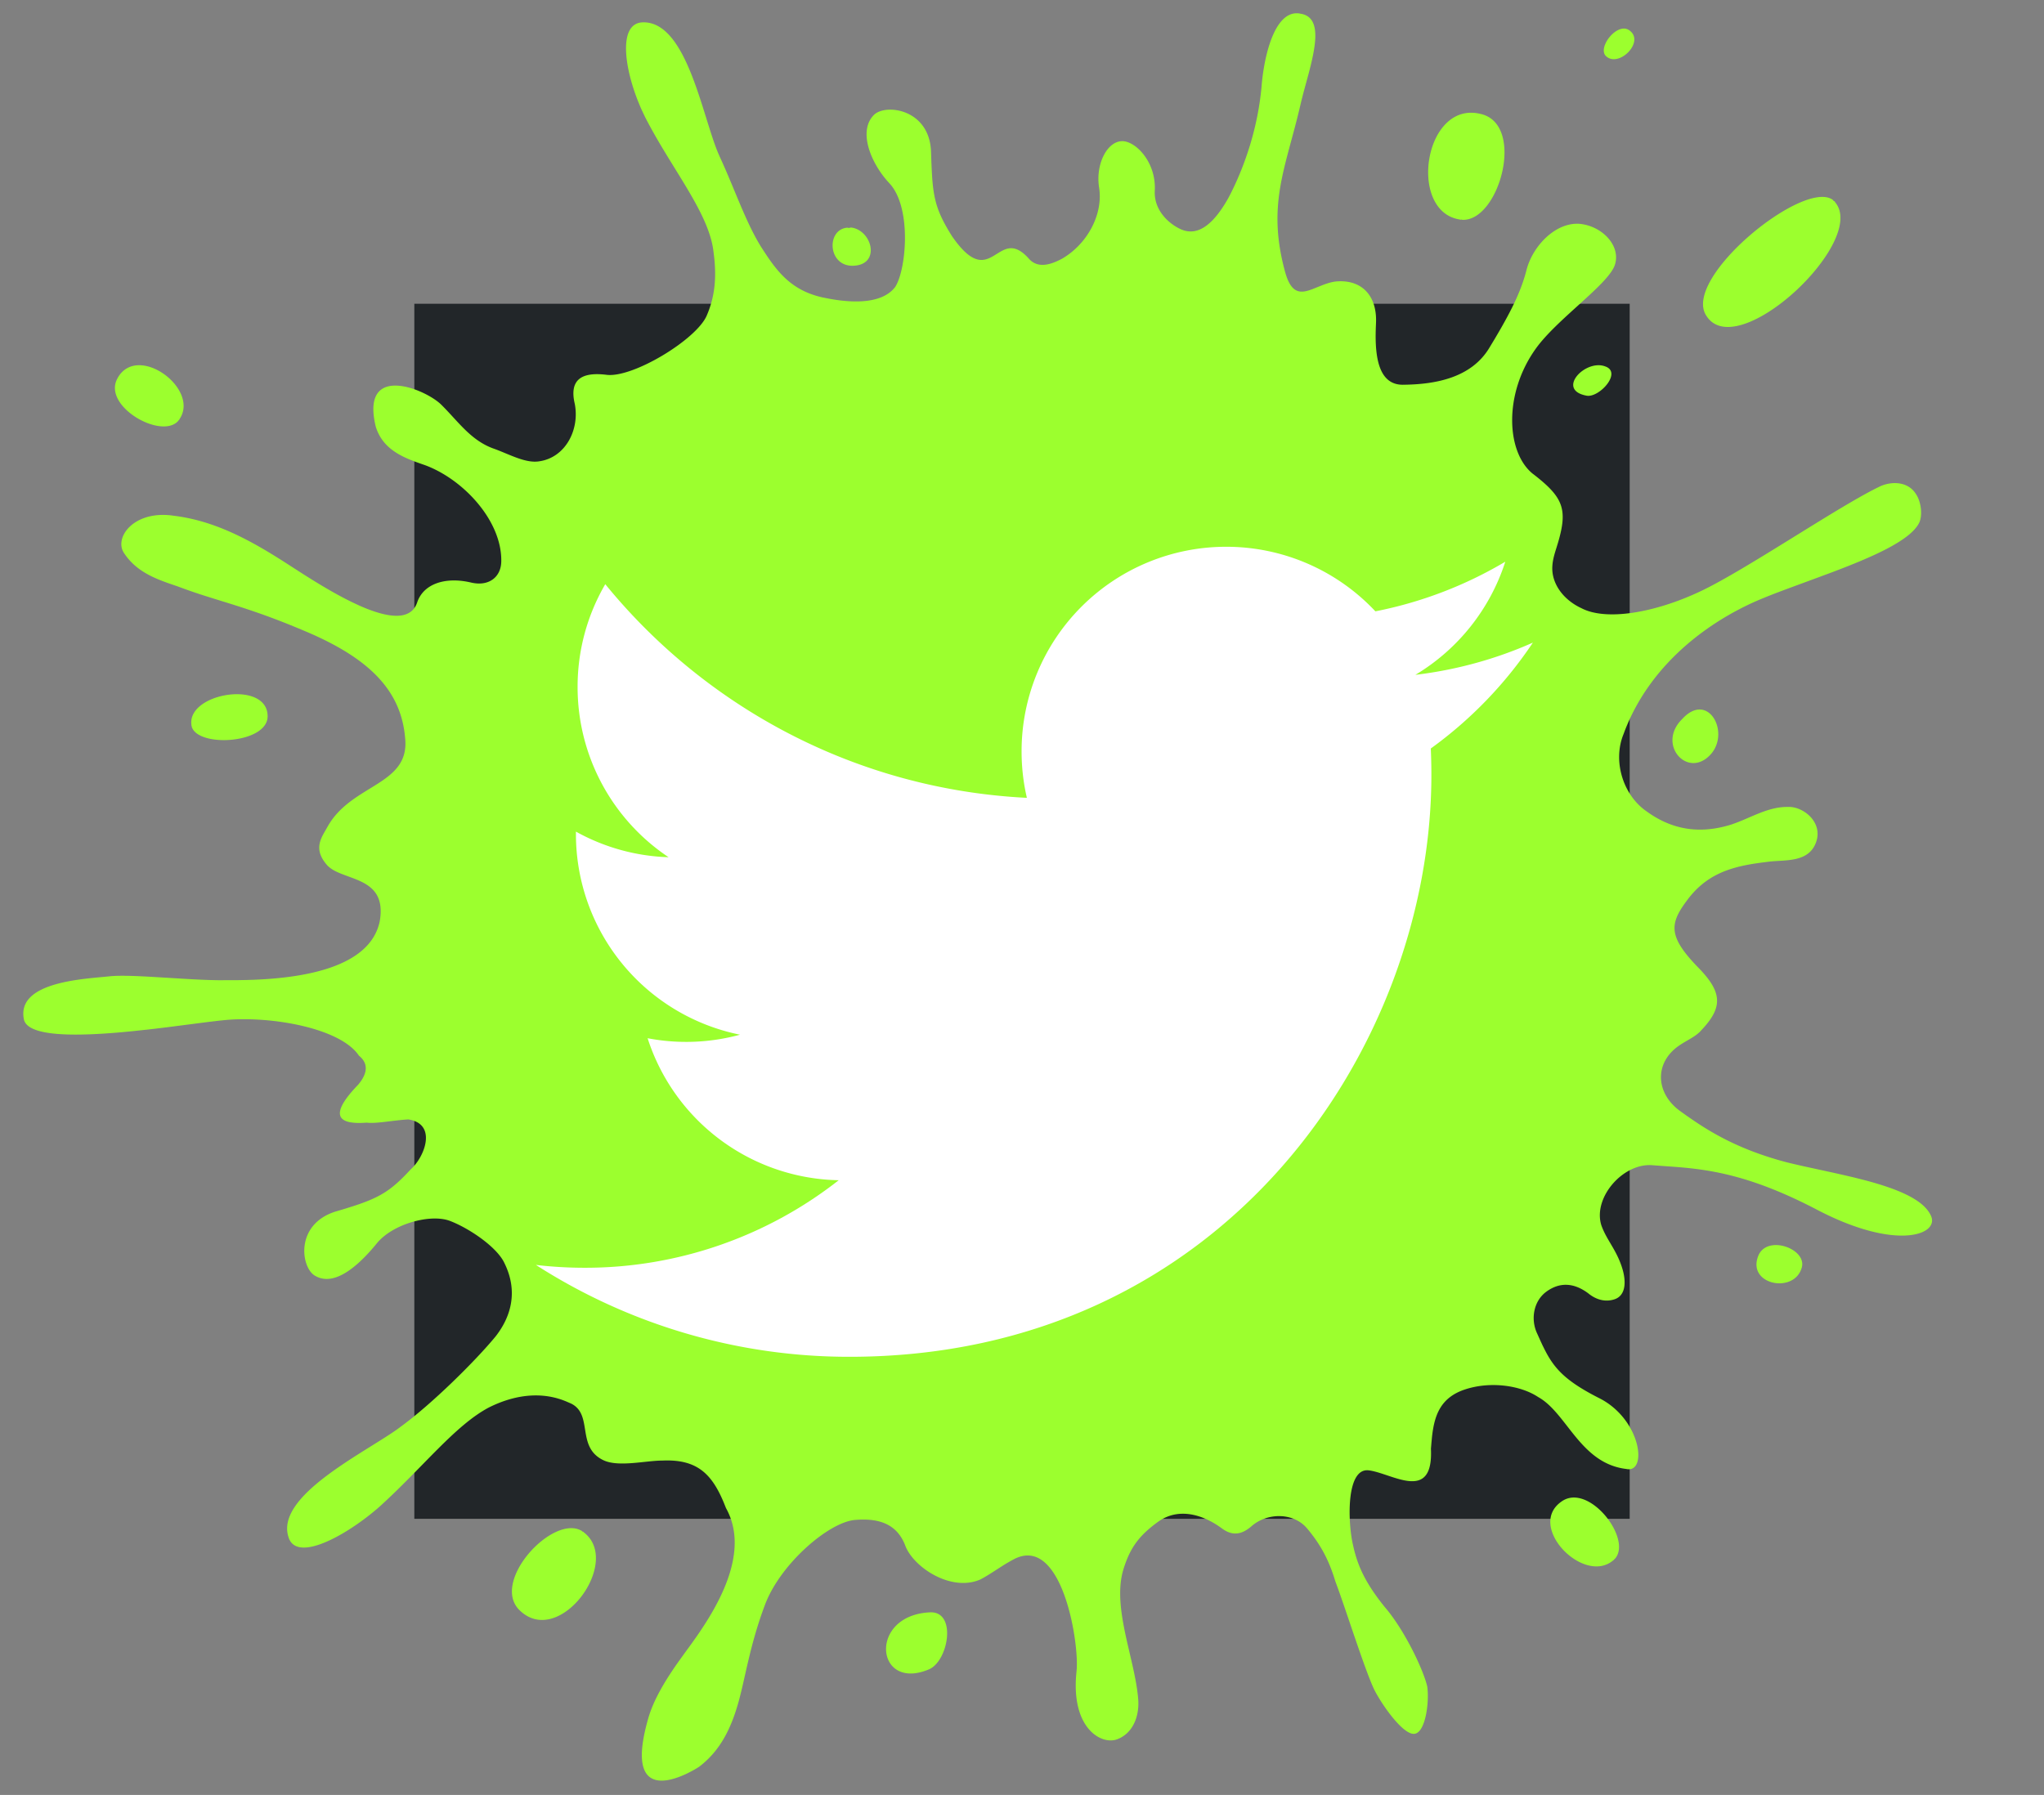 <svg xmlns="http://www.w3.org/2000/svg" width="74" height="65"><rect width="100%" height="100%" fill="#808080" stroke="none"/><g fill="none" fill-rule="evenodd"><path fill="#222629" d="M15 11h44v44H15z"/><path fill="#9CFF2E" d="m47.051.49.054.01c.729.132.548 1.112.277 2.147l-.16.59a20.64 20.64 0 0 0-.11.425l-.048.203c-.517 2.217-1.198 3.526-.55 5.94.226.863.576.828 1.012.661l.325-.13c.154-.06.316-.116.485-.14.96-.1 1.516.51 1.481 1.477l-.008.198-.004.141-.002.146c0 .879.158 1.77.975 1.775l.065-.001c1.143-.017 2.444-.253 3.093-1.364l.19-.315.195-.334c.467-.814.781-1.478.955-2.183.237-.848 1.037-1.677 1.89-1.632.818.065 1.522.778 1.3 1.482-.221.705-2.119 1.979-2.877 3.057-1.161 1.634-1.052 3.73-.106 4.506l.053.04c1.054.82 1.227 1.246.872 2.456l-.057.186c-.068.216-.136.433-.15.666-.04.587.34 1.162.973 1.489l.075.036c.898.474 2.67.17 4.324-.614 1.653-.783 5.09-3.142 6.527-3.811.414-.174.977-.155 1.258.284.206.298.253.815.113 1.07-.336.638-1.712 1.232-3.156 1.777l-.642.238-.877.323-.334.125c-.436.165-.833.325-1.156.479l-.209.102-.179.093-.195.105-.152.087c-1.123.65-2.871 1.943-3.739 4.16l-.057.152c-.387.952-.03 2.152.786 2.753l.069.049c.976.704 1.994.798 3.058.462.661-.222 1.24-.6 1.925-.633l.13-.002c.544-.016 1.263.552 1.006 1.276-.258.729-1.074.641-1.667.701l-.333.042-.22.032c-.977.152-1.786.441-2.438 1.312l-.07.095c-.583.805-.61 1.271.502 2.4.813.848.844 1.379.139 2.155l-.058.062c-.194.238-.536.374-.805.561-.913.618-.872 1.726.03 2.379l.259.185.179.123.185.125c.785.517 1.757 1.03 3.225 1.419.19.047.39.093.597.14l1.115.243.24.054.24.055.239.056.236.059.232.06c1.113.3 2.065.68 2.33 1.268.318.679-1.202 1.274-4.007-.155l-.116-.06c-2.355-1.231-3.827-1.448-5.101-1.55l-.83-.06c-1.072-.111-2.19 1.157-1.879 2.168.174.496.489.826.7 1.392.23.602.205 1.157-.228 1.295-.433.139-.782-.083-.948-.221-.534-.396-1.042-.398-1.507-.062-.465.336-.579.984-.351 1.495l.137.303.071.153.072.145.07.134c.322.59.724 1.011 1.763 1.556l.112.058c1.558.758 1.798 2.754 1.014 2.581-1.673-.2-2.146-2.028-3.192-2.605-.644-.428-1.735-.574-2.637-.278-.925.299-1.123.981-1.206 1.724l-.02.213-.018.212c.094 1.983-1.416.884-2.253.784-.804-.096-.763 1.783-.583 2.639l.022.097c.16.729.445 1.347 1.133 2.203.725.837 1.407 2.283 1.547 2.887.084.588-.074 1.756-.51 1.715-.382-.024-1.053-.934-1.374-1.533-.32-.598-1.096-3.08-1.441-3.982-.234-.78-.536-1.344-1.037-1.937-.484-.558-1.41-.565-1.98-.083-.358.319-.688.375-1.055.123l-.05-.036c-.682-.498-1.558-.758-2.291-.235-.698.504-1.015.943-1.254 1.702-.255.811-.074 1.781.145 2.741l.163.703c.105.464.195.916.224 1.335.03.572-.193 1.187-.77 1.401-.566.21-1.656-.392-1.476-2.371l.01-.107c.107-1.006-.537-5.048-2.33-4.01-.395.21-.753.489-1.148.697-1.043.461-2.385-.41-2.71-1.188-.287-.796-.928-1.046-1.851-.964-.96.1-2.69 1.602-3.24 3.068-.551 1.466-.71 2.634-.963 3.536-.254.903-.636 1.737-1.423 2.333l-.089.056-.081.048-.097.053-.164.084-.124.057-.1.042-.105.04c-.795.287-1.792.253-1.055-2.221.207-.658.618-1.322 1.034-1.916l.26-.362.245-.336.183-.259c.82-1.178 1.935-3.1 1.065-4.655l-.07-.175c-.446-1.083-.993-1.599-2.233-1.544-.599 0-1.574.244-2.123-.008-1.014-.473-.365-1.655-1.182-2.057l-.18-.078-.063-.025-.076-.029-.086-.029-.094-.028c-.494-.139-1.353-.23-2.477.332-1.22.645-2.387 2.166-3.938 3.573l-.116.102-.122.102-.124.1-.127.099c-1.115.854-2.574 1.56-2.827.717-.488-1.495 2.76-3.052 3.967-3.926l.107-.08c1.127-.822 2.692-2.372 3.418-3.253.549-.696.839-1.617.328-2.658-.266-.582-1.278-1.267-1.973-1.532-.695-.266-2.067.098-2.65.813l-.09.109-.1.116c-.58.66-1.378 1.334-2.037.952-.513-.27-.763-1.856.733-2.33l.25-.073.242-.075c1.122-.35 1.515-.605 2.235-1.384.5-.444.965-1.64-.091-1.804-.58.035-1.158.16-1.504.117l-.08.005-.12.005-.077.001-.075-.001c-.63-.019-1.021-.284.034-1.378.284-.331.44-.73.034-1.057-.679-1.014-3.208-1.439-4.826-1.292l-.225.023-.392.046-1.497.193-.46.056-.237.027-.564.06-.319.031-.323.028c-1.647.131-3.162.104-3.287-.487-.282-1.387 2.257-1.464 3.126-1.562.35-.033.899-.012 1.514.023l1.125.068.382.022.372.017c.183.007.36.012.528.014l.698-.002.324-.006.258-.008c1.683-.068 4.205-.405 4.557-2.123.175-1.016-.369-1.325-.944-1.547l-.374-.139c-.248-.094-.472-.198-.611-.367-.387-.457-.276-.801-.108-1.11l.153-.269c.875-1.547 2.982-1.485 2.802-3.198-.144-1.731-1.31-2.877-3.525-3.83l-.322-.136-.33-.135c-1.177-.474-2.005-.716-2.804-.965l-.225-.071a20.07 20.07 0 0 1-1.034-.357l-.191-.065-.19-.066-.197-.074c-.523-.204-1.008-.474-1.352-.99-.385-.549.32-1.544 1.72-1.372l.085.012c1.471.18 2.752.88 3.977 1.663l.748.481.307.192c.267.165.557.338.854.502l.157.085.148.078.222.112.148.07.15.07c.975.433 1.868.594 2.098-.138.233-.647.984-.892 1.841-.72l.086.018c.639.16 1.104-.177 1.11-.767.023-1.474-1.383-2.973-2.763-3.48l-.24-.084-.155-.057-.152-.06c-.553-.228-1.036-.55-1.234-1.192-.568-2.334 1.803-1.368 2.378-.79l.02.02c.592.59 1.041 1.257 1.845 1.555.567.197 1.173.555 1.68.468.94-.136 1.464-1.136 1.282-2.079-.213-.9.277-1.142 1.077-1.061l.063.007c.946.132 3.276-1.28 3.64-2.15.31-.72.347-1.414.26-2.164l-.017-.133c-.155-1.41-1.512-2.997-2.476-4.882l-.07-.146-.07-.15-.064-.15-.062-.153c-.513-1.306-.682-2.808.179-2.834 1.607-.048 2.16 3.44 2.756 4.793l.027.062c.556 1.2.95 2.404 1.528 3.317l.103.158c.506.772 1.027 1.4 2.12 1.636l.205.04c1.018.19 1.97.143 2.4-.423.396-.607.604-2.799-.167-3.709l-.054-.06c-.65-.696-1.145-1.88-.54-2.47.427-.407 2.01-.204 2.06 1.35l.013.387.013.285.015.258c.063.86.207 1.3.71 2.108.731 1.064 1.142.944 1.515.723l.215-.132.068-.039.07-.035c.244-.113.51-.126.874.256l.05.055c.353.4.875.17 1.198 0 .915-.53 1.492-1.602 1.345-2.564-.144-.873.31-1.745.891-1.691.491.056 1.16.788 1.125 1.755-.058.753.533 1.254.954 1.438.66.285 1.228-.287 1.701-1.125l.087-.166.093-.188c.409-.85.885-2.145 1.027-3.672l.011-.133.015-.144c.124-1.092.518-2.522 1.354-2.39ZM33.697 58.386c.942-.008.637 1.75-.053 2.06-1.96.84-2.231-1.978.053-2.06Zm-12.63-2.945c.018.034.052.015.069.05 1.394 1.062-.856 4.162-2.287 2.856-1.158-1.019 1.167-3.546 2.219-2.906Zm37.387 1.019c-.03.008-.02.036-.05.044-1.065.905-3.146-1.223-1.883-2.122.992-.732 2.609 1.373 1.933 2.078Zm6.786-10.597c-.012.017 0 .028-.012.045-.265.945-1.953.628-1.586-.395.28-.818 1.727-.322 1.598.35ZM9.688 25.908c.053 1.023-2.545 1.185-2.75.395.01-.025-.017-.03-.008-.055-.154-1.152 2.717-1.626 2.758-.34Zm52.288 1.359c-.823 1.006-2.028-.285-1.079-1.224.914-1.01 1.723.409 1.079 1.224ZM4.26 13.687c.72-1.28 2.986.394 2.238 1.492-.004.03-.032.024-.037.053-.6.713-2.792-.534-2.2-1.544Zm53.855-.418c.63.217-.23 1.156-.682 1.058-1.107-.21-.036-1.334.682-1.058Zm8.256-6.017c.003.046.058.018.061.065 1.218 1.401-3.525 5.866-4.65 4.127-.934-1.355 3.577-5.024 4.59-4.192Zm-35.557.987c.74.092 1.064 1.274.169 1.377-1.031.13-1.104-1.357-.266-1.373l-.018.01c-.009.007-.006.008.017.004l.098-.018Zm22.79-4.113c1.64.371.677 3.904-.668 3.834-.034-.023-.057.011-.09-.012-1.891-.293-1.291-4.324.758-3.822ZM58.13 2.02c-.293-.32.437-1.248.87-.913.55.411-.384 1.346-.848.934-.013-.004-.009-.017-.022-.02Z"/><path fill="#FFF" d="M55.494 23.272c-1.328.589-2.756.987-4.253 1.166a7.427 7.427 0 0 0 3.256-4.097 14.816 14.816 0 0 1-4.703 1.797A7.396 7.396 0 0 0 44.39 19.8a7.405 7.405 0 0 0-7.405 7.405c0 .58.065 1.145.192 1.687-6.154-.308-11.612-3.257-15.264-7.737a7.366 7.366 0 0 0-1.002 3.723 7.404 7.404 0 0 0 3.294 6.164 7.373 7.373 0 0 1-3.354-.927v.094a7.41 7.41 0 0 0 5.94 7.26 7.412 7.412 0 0 1-3.345.128 7.411 7.411 0 0 0 6.918 5.142 14.856 14.856 0 0 1-9.197 3.17c-.598 0-1.187-.035-1.766-.103a20.962 20.962 0 0 0 11.35 3.327c13.621 0 21.07-11.284 21.07-21.07 0-.32-.007-.64-.021-.958a15.026 15.026 0 0 0 3.695-3.833"/></g></svg>